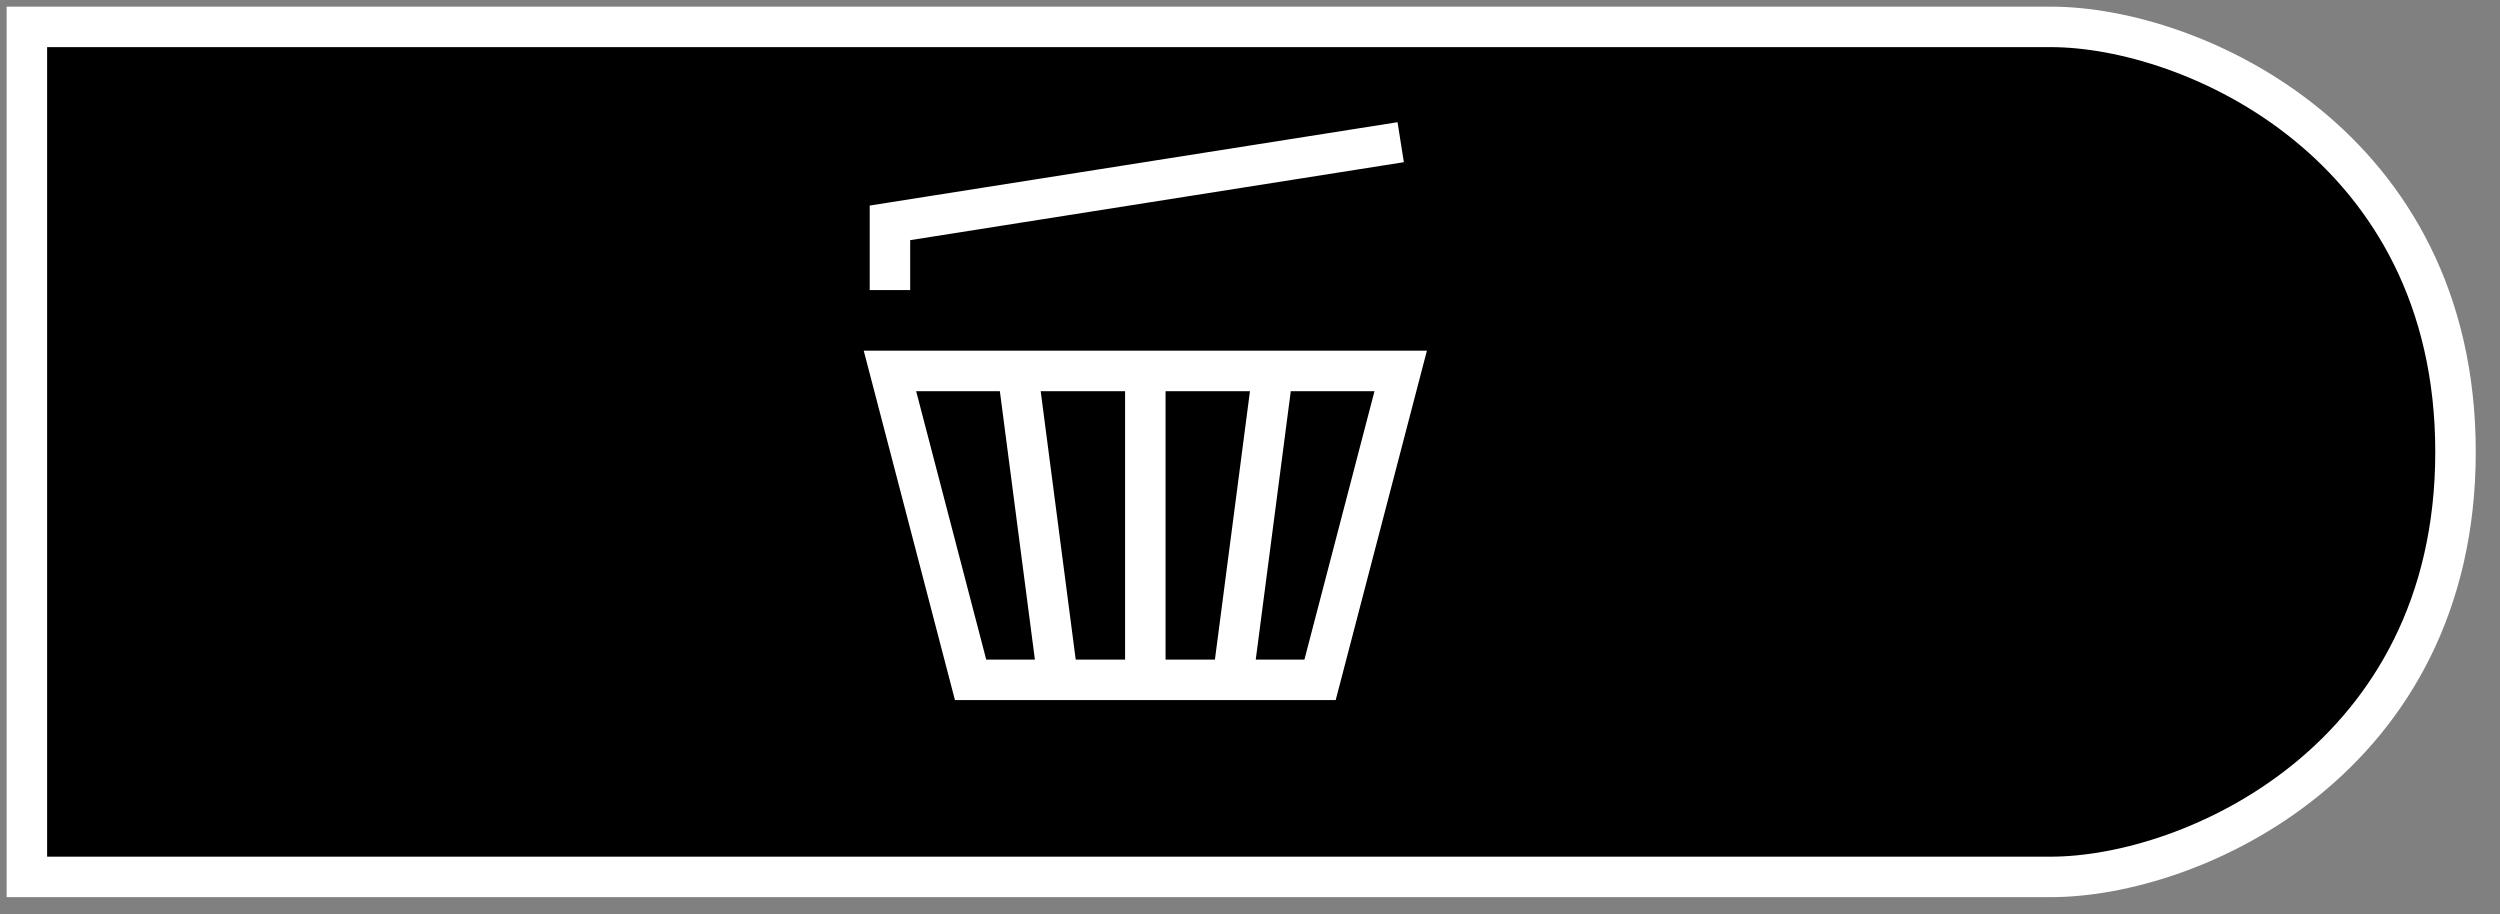 <svg width="93" height="34" viewBox="0 0 93 34" fill="none" xmlns="http://www.w3.org/2000/svg">
<rect x="0" y="0" width="93" height="34" fill="#808080" stroke="none"/>
<path d="M1 32.621V1H76.287C81.557 1 91.345 5.367 91.345 16.81C91.345 28.254 81.557 32.621 76.287 32.621H1Z" fill="black"/>
<path d="M42.606 13.799V25.29M42.606 13.799H47.356M42.606 13.799H37.856M42.606 25.29H45.856M42.606 25.29H39.356M45.856 25.29H49.106L52.106 13.799H47.356M45.856 25.29L47.356 13.799M37.856 13.799H33.106L36.106 25.29H39.356M37.856 13.799L39.356 25.29M33.106 10.79V8.29L52.106 5.29M1 1V32.621H76.287C81.557 32.621 91.345 28.254 91.345 16.81C91.345 5.367 81.557 1 76.287 1H1Z" stroke="white" stroke-width="1.506"/>
</svg>
